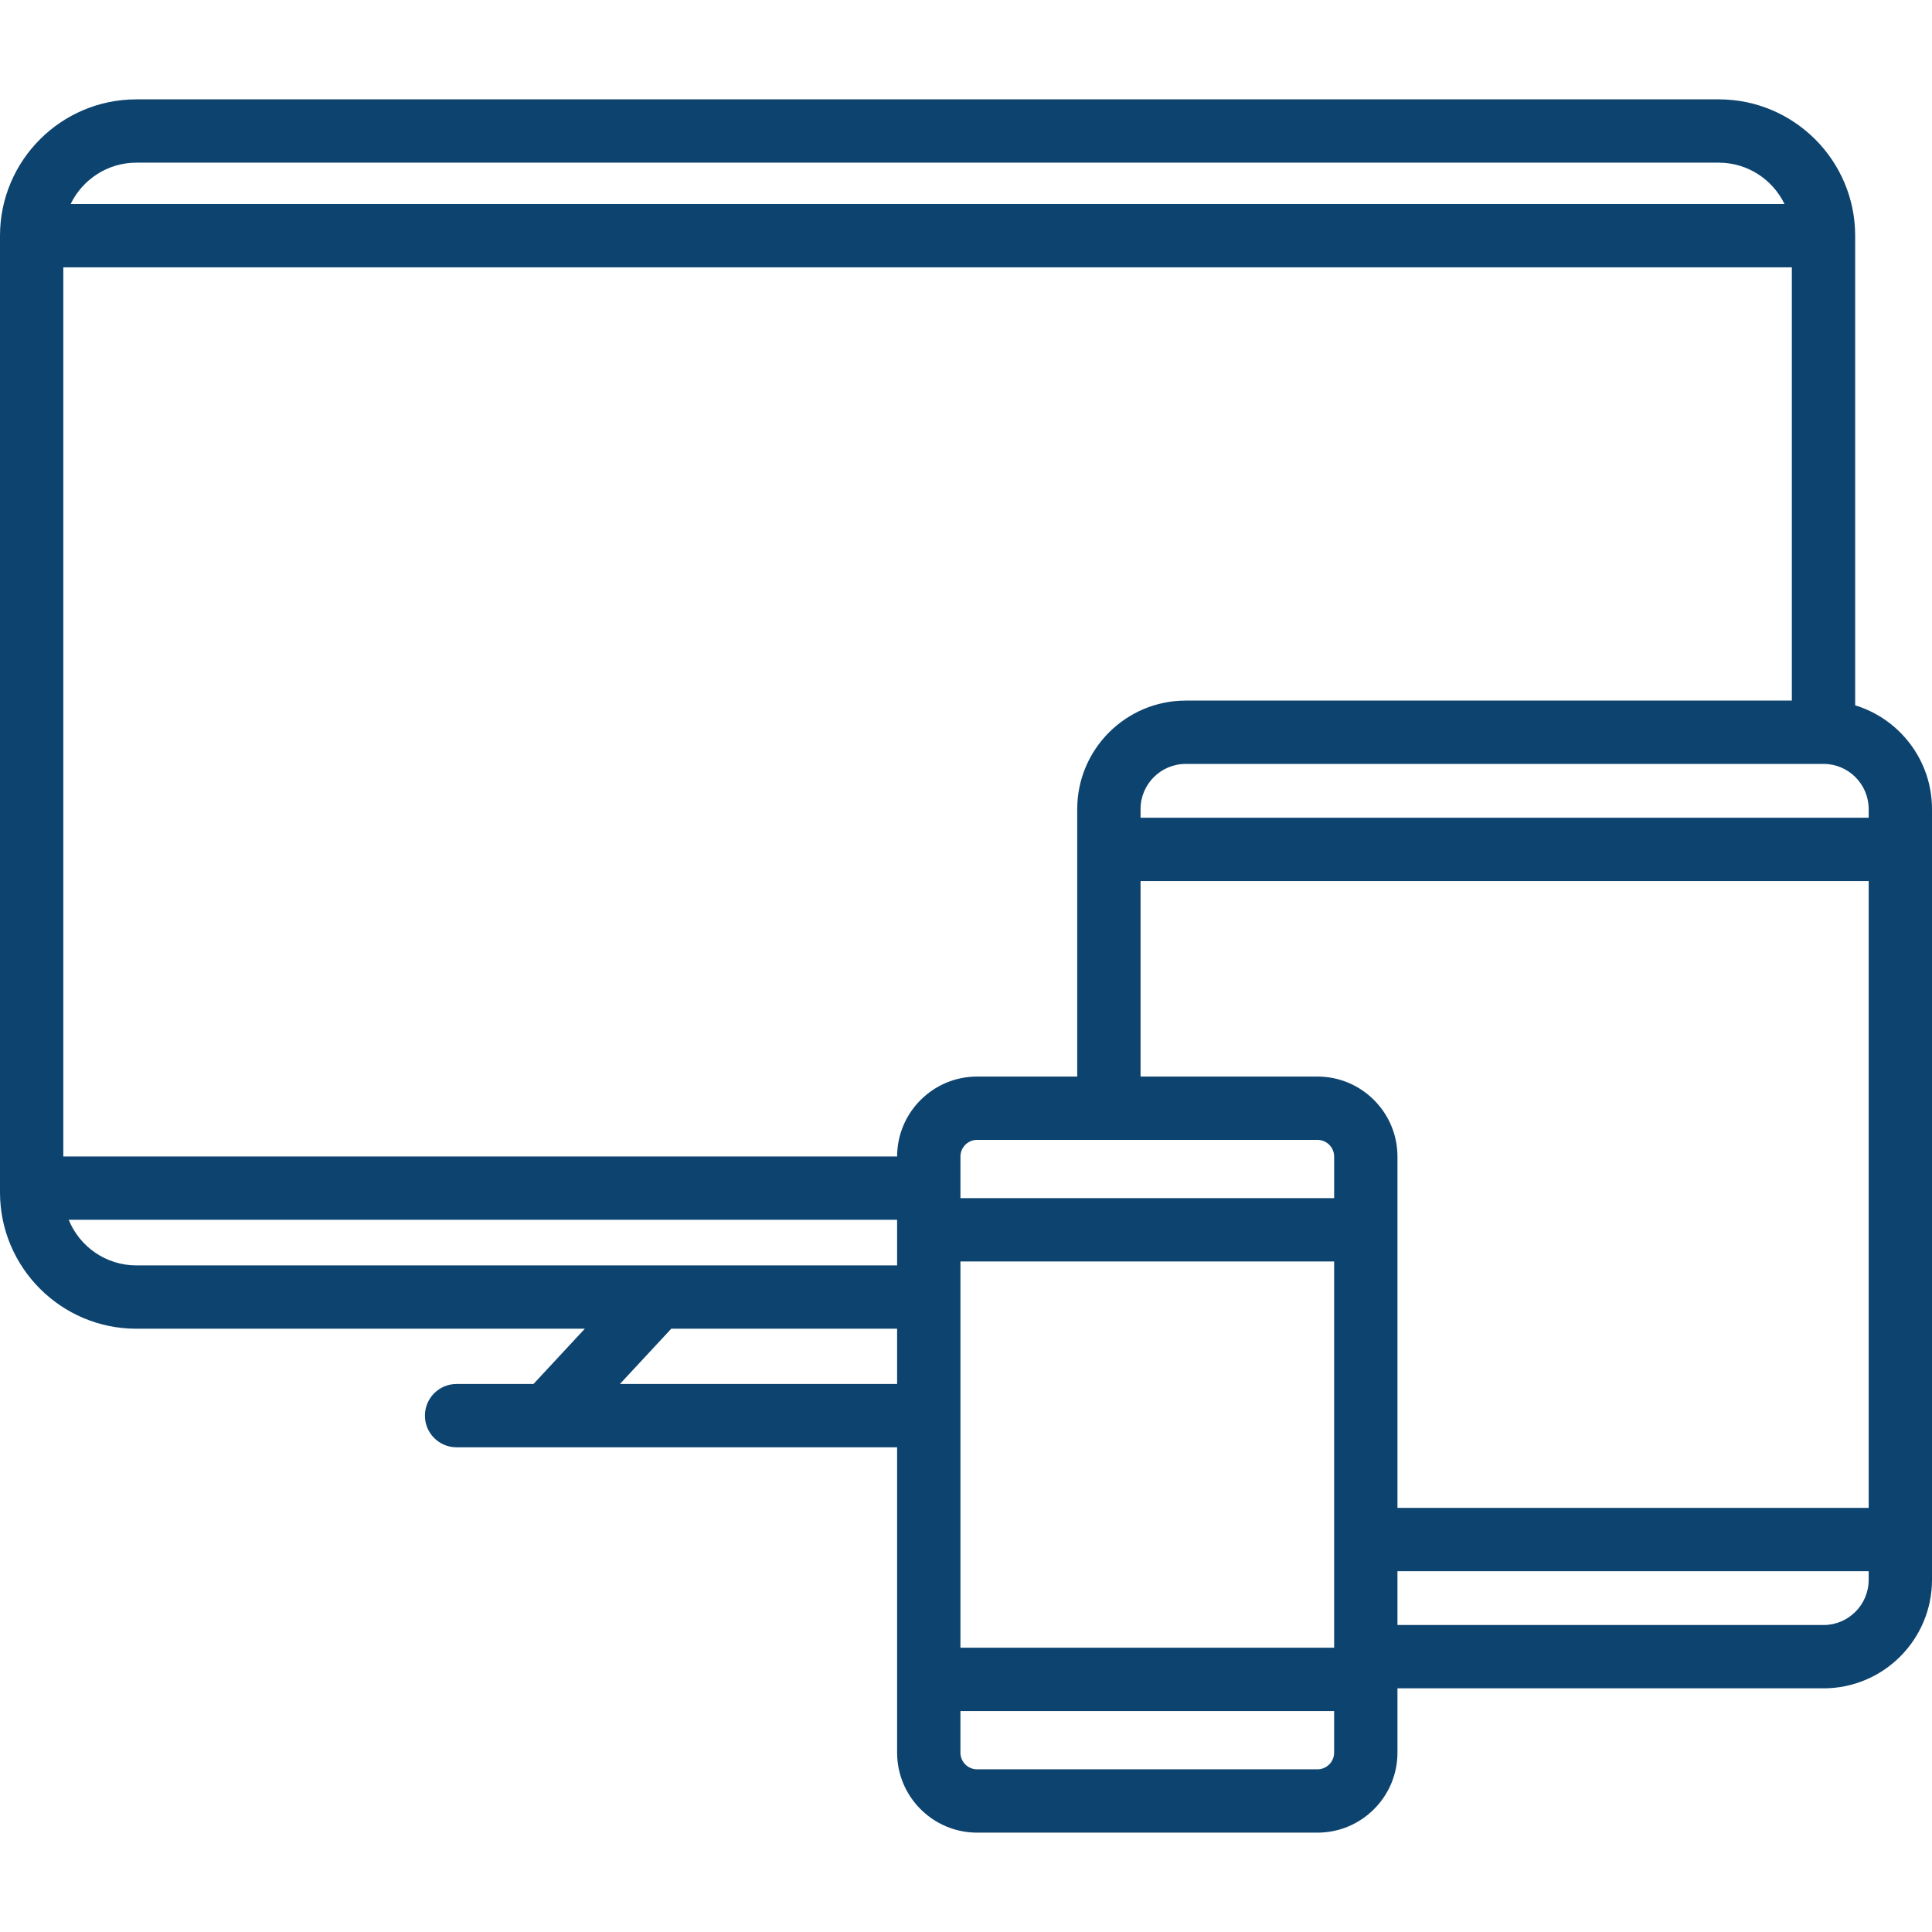 <?xml version="1.0" encoding="iso-8859-1"?>
<!DOCTYPE svg PUBLIC "-//W3C//DTD SVG 1.1//EN" "http://www.w3.org/Graphics/SVG/1.1/DTD/svg11.dtd">
<svg xmlns="http://www.w3.org/2000/svg" xmlns:xlink="http://www.w3.org/1999/xlink" version="1.1" viewBox="0 0 457.68 457.68" enable-background="new 0 0 457.68 457.68" width="512px" height="512px">
  <path d="m439.48,167.086v-111.249c0-17.81-14.49-32.3-32.3-32.3h-374.88c-17.811,0-32.3,14.49-32.3,32.3v226.63c0,17.81 14.49,32.3 32.3,32.3h106.243l-12.162,13.09h-18.221c-4.142,0-7.5,3.358-7.5,7.5s3.358,7.5 7.5,7.5h104.361v72.334c0,10.449 8.501,18.951 18.951,18.951h80.627c10.449,0 18.951-8.501 18.951-18.951v-15.234h100.94c14.166,0 25.69-11.529 25.69-25.7v-182.59c0-11.563-7.674-21.364-18.2-24.581zm3.2,24.581v2.049h-172.49v-2.049c0-5.9 4.8-10.7 10.7-10.7h151.1c5.895,0.001 10.69,4.801 10.69,10.7zm-130.581,63.364h-41.909v-46.315h172.49v148.491h-111.63v-83.226c0-10.449-8.502-18.95-18.951-18.95zm3.951,28.809h-88.528v-9.858c0-2.178 1.772-3.951 3.951-3.951h80.627c2.178,0 3.951,1.772 3.951,3.951v9.858zm108.429-220.503v102.63h-143.59c-14.171,0-25.7,11.529-25.7,25.7v63.364h-23.718c-10.441,0-18.936,8.488-18.949,18.926h-197.523v-210.62h409.48zm-196.959,235.503h88.528v91.495h-88.528v-91.495zm-195.221-260.303h374.88c6.85,2.13163e-14 12.765,4.012 15.565,9.8h-406.011c2.801-5.788 8.716-9.8 15.566-9.8zm-16.025,250.421h196.247v10.81h-180.222c-7.243-0.001-13.452-4.48-16.025-10.81zm130.582,38.899l12.162-13.09h53.503v13.09h-65.665zm165.242,91.286h-80.627c-2.178,0-3.951-1.772-3.951-3.951v-9.857h88.528v9.857c0.001,2.178-1.772,3.951-3.95,3.951zm119.891-34.185h-100.94v-12.75h111.63v2.05c0,5.899-4.795,10.7-10.69,10.7z" fill="#0d436f"/>
</svg>
